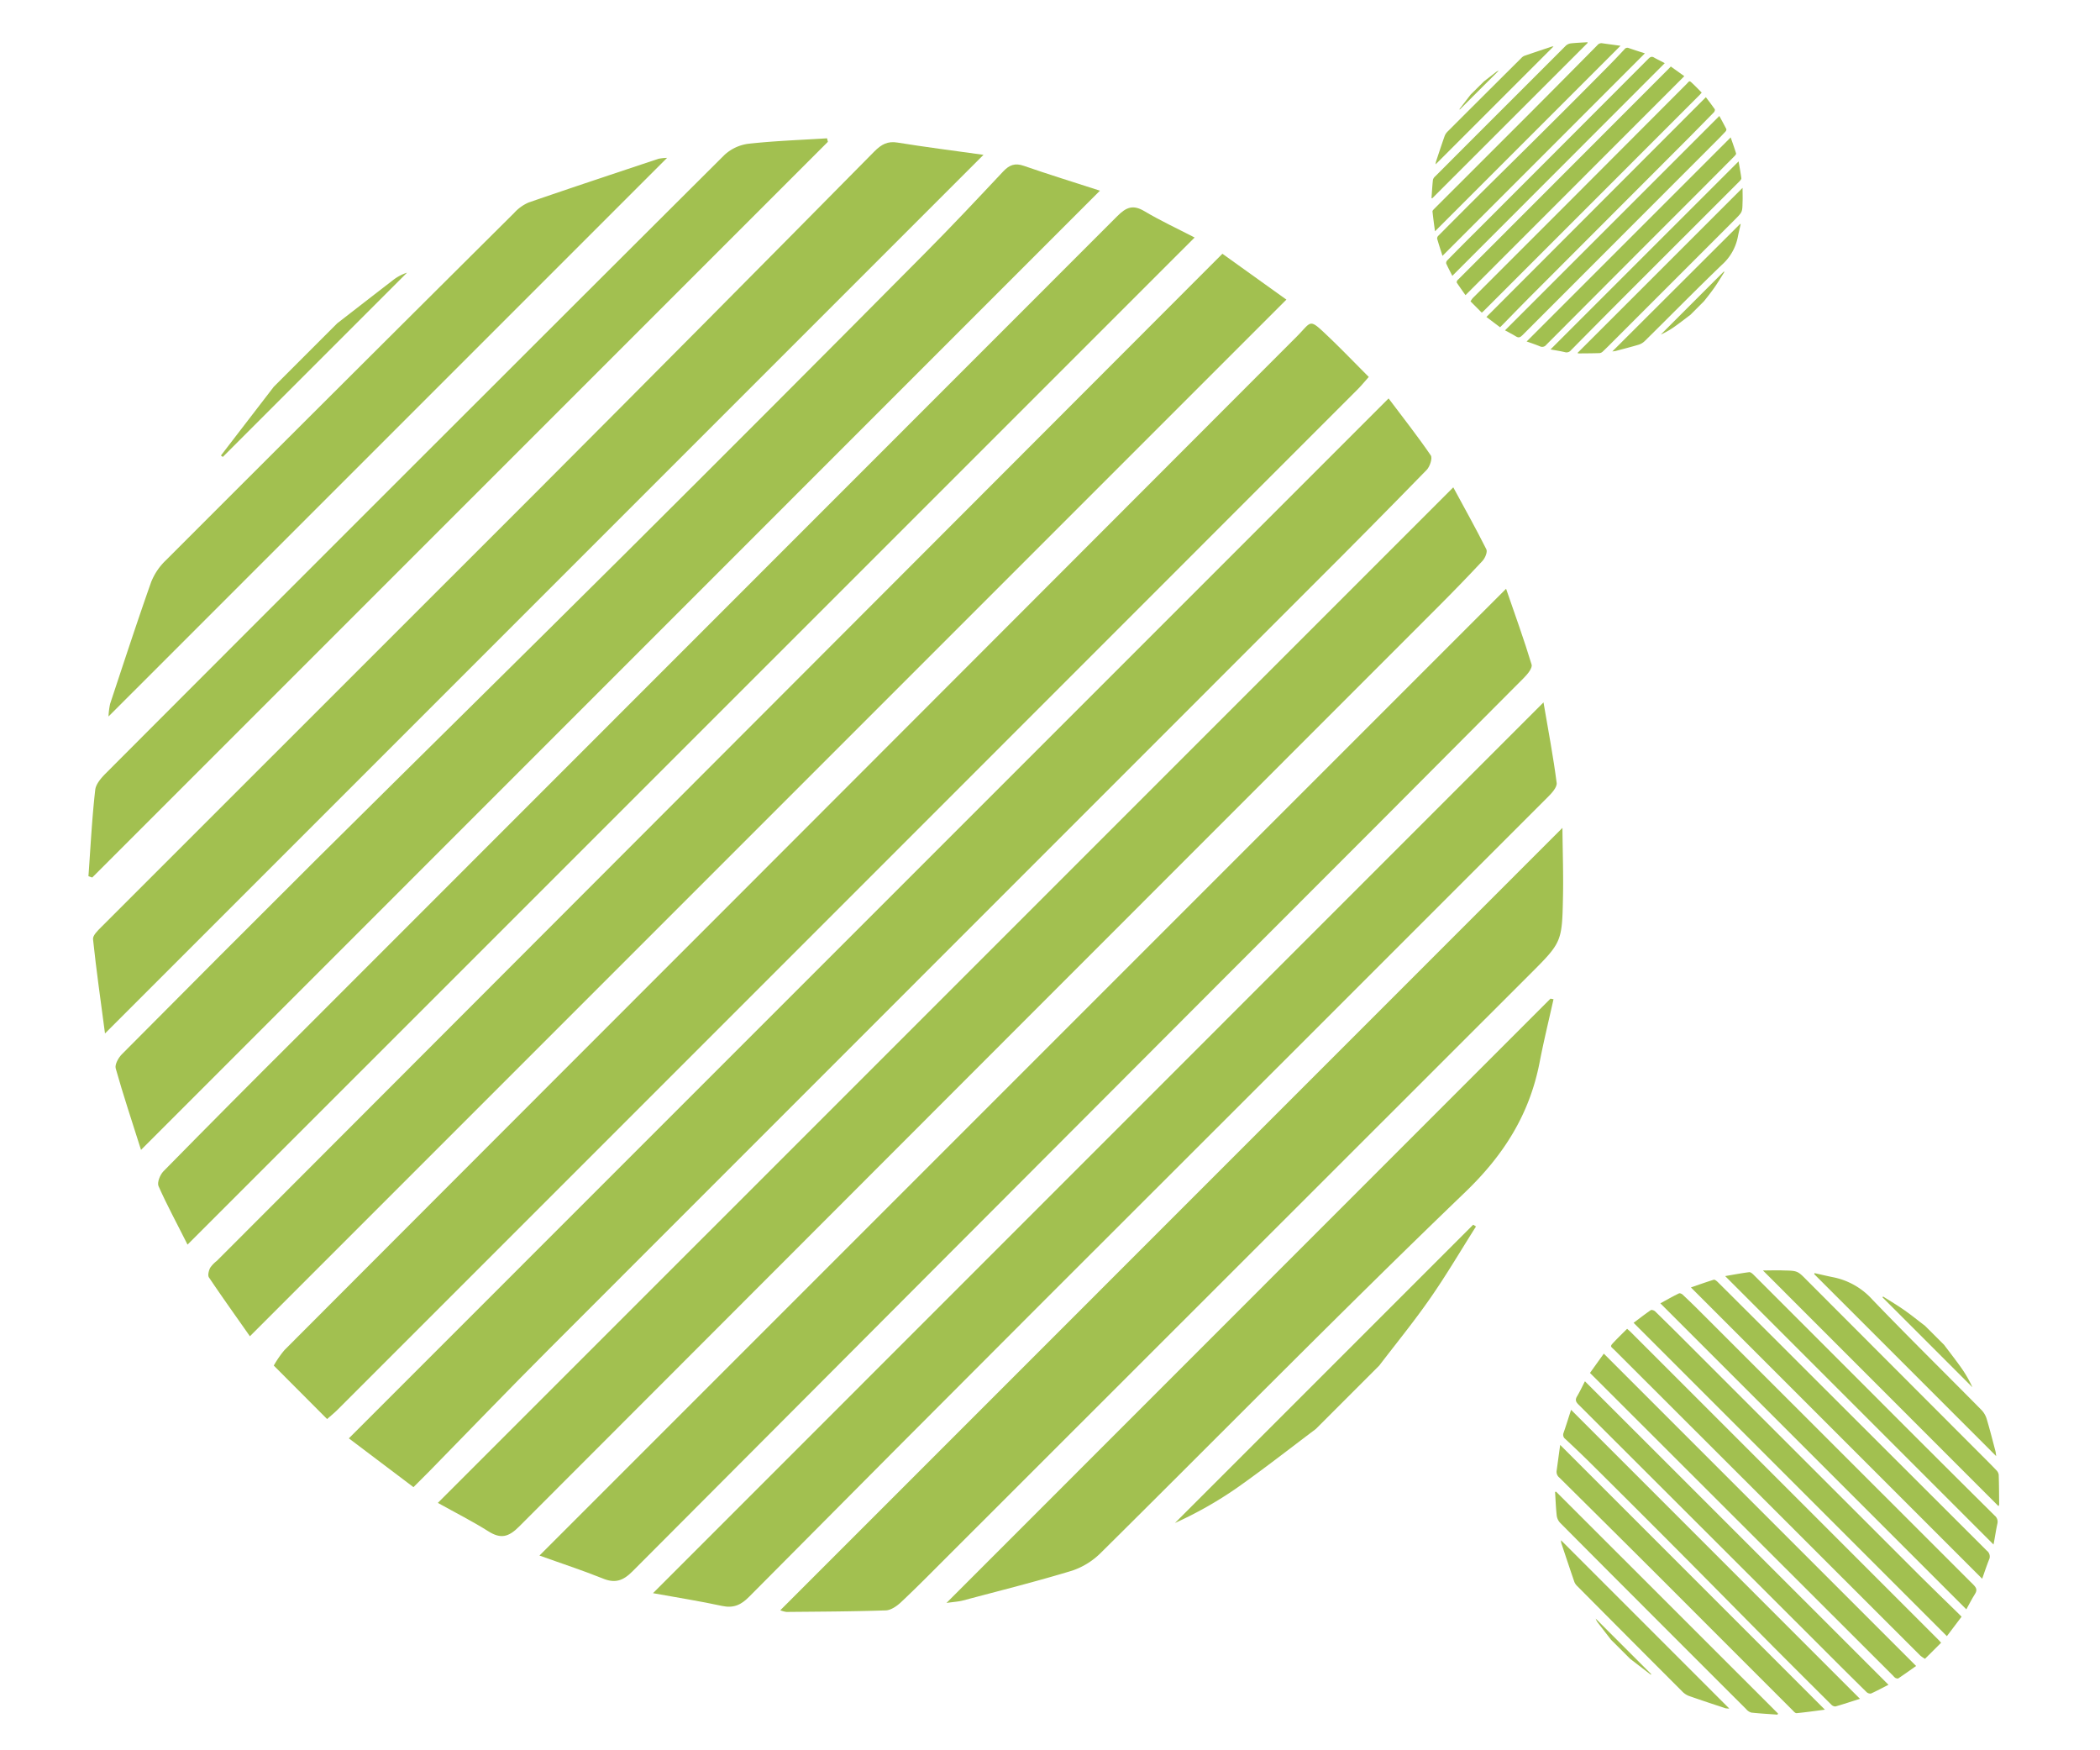 <svg id="Camada_1" data-name="Camada 1" xmlns="http://www.w3.org/2000/svg" viewBox="0 0 600 500"><defs><style>.cls-1{fill:#a2c050;}</style></defs><title>bkg1</title><g id="_1YmpZB.tif" data-name="1YmpZB.tif"><path class="cls-1" d="M78.22,390.1a29.23,29.23,0,0,1,3.06-4.43q61.48-61.6,123-123.12,83.15-83.22,166.27-166.46c4.33-4.34,3.33-5.31,8.91,0,3.85,3.67,7.54,7.5,11.62,11.59-1.08,1.22-2,2.32-2.95,3.31Q242.33,256.86,96.46,402.7c-.94.94-2,1.79-3,2.68Z"/><path class="cls-1" d="M375.95,408.22c-7.55,5.67-15,11.52-22.7,16.93a111.36,111.36,0,0,1-17.55,9.92l85.22-85.22.79.52c-4.38,6.9-8.53,14-13.19,20.66-4.55,6.54-9.61,12.73-14.45,19.07Z"/><path class="cls-1" d="M96.33,92.38c5.25-4.07,10.48-8.14,15.75-12.19a13.24,13.24,0,0,1,4.22-2.3L63.66,130.53l-.54-.4,15.1-19.64Z"/><path class="cls-1" d="M396.74,113.82c4.2,5.58,8.31,10.8,12.06,16.28.53.78-.26,3.19-1.17,4.13q-16.2,16.62-32.64,33Q265.94,276.31,156.88,385.38c-11.5,11.51-22.78,23.24-34.16,34.86-1.39,1.42-2.81,2.82-4.59,4.59L99.67,410.89Z"/><path class="cls-1" d="M349.26,72.49l18.28,13.1L71.4,381.73c-4-5.72-7.94-11.21-11.7-16.81-.4-.59-.05-1.92.33-2.72a8.8,8.8,0,0,1,1.91-2L346.14,75.61Z"/><path class="cls-1" d="M40.29,328.49c-2.63-8.32-5.11-15.75-7.23-23.28-.31-1.09.75-3,1.72-4q27.62-27.82,55.4-55.49c29.43-29.22,59-58.29,88.4-87.54q42.95-42.75,85.62-85.77c7.62-7.66,15-15.52,22.4-23.4,1.77-1.89,3.37-2.52,5.91-1.64,7,2.43,14.09,4.62,21.76,7.1Z"/><path class="cls-1" d="M125.1,429.33,415.22,139.22c3.29,6.08,6.5,11.82,9.45,17.7.38.75-.35,2.5-1.09,3.3-4.17,4.49-8.46,8.89-12.79,13.23Q279.51,304.75,148.3,436.11c-3,3-5.23,3.58-8.78,1.33C135,434.59,130.26,432.2,125.1,429.33Z"/><path class="cls-1" d="M154.13,444.37,430.31,168.19c2.62,7.6,5.15,14.57,7.29,21.66.29,1-1.18,2.77-2.21,3.8q-42.78,43-85.65,85.82-84.53,84.66-169,169.39c-2.76,2.78-5.06,3.53-8.67,2C166.34,448.56,160.42,446.64,154.13,444.37Z"/><path class="cls-1" d="M53.58,355.55c-3-6-5.88-11.26-8.29-16.72-.45-1,.44-3.24,1.4-4.22q19.21-19.55,38.64-38.88,117-117,233.91-234c2.58-2.58,4.51-3.33,7.77-1.38,4.54,2.71,9.37,4.94,14.31,7.5Z"/><path class="cls-1" d="M281,44.23l-251,251c-1.27-9.62-2.51-18.26-3.42-26.93-.11-1.07,1.36-2.48,2.35-3.47q62.37-62.39,124.79-124.75,48.19-48.29,96.11-96.83c2-2,3.78-3,6.61-2.52C264.27,42,272.16,43,281,44.23Z"/><path class="cls-1" d="M186.57,455.12,441,200.65c1.38,8.11,2.8,15.5,3.76,23,.16,1.25-1.46,3-2.61,4.13q-71.7,71.73-143.47,143.4Q256.29,413.57,214,456.18c-2.31,2.33-4.45,3.28-7.71,2.58C200,457.4,193.61,456.39,186.57,455.12Z"/><path class="cls-1" d="M222.94,460,446.41,236.5c.07,7.19.29,13.38.16,19.57-.26,13.13-.33,13.13-9.65,22.44L271.11,444.23c-4.53,4.52-9,9.08-13.68,13.47-1.18,1.11-2.87,2.29-4.36,2.34-9.45.32-18.91.35-28.37.44A7.64,7.64,0,0,1,222.94,460Z"/><path class="cls-1" d="M25.27,250.31c.6-8.23,1-16.48,1.94-24.68.19-1.71,1.78-3.48,3.13-4.83q55.12-55.23,110.33-110.36,33.11-33.1,66.28-66.14a12.39,12.39,0,0,1,6.86-3.23c7.46-.83,15-1.08,22.49-1.56l.24,1L26.35,250.68Z"/><path class="cls-1" d="M443.86,285.45c-1.35,6.06-2.83,12.09-4,18.18-2.89,14.71-10.17,26.29-21.17,36.87-35.18,33.82-69.38,68.64-104.07,103a21.15,21.15,0,0,1-8.28,5.18c-10.32,3.14-20.79,5.75-31.22,8.53-1.25.33-2.58.39-4.7.7L443,285.28Z"/><path class="cls-1" d="M190.59,45.1,31,204.68a22.18,22.18,0,0,1,.46-3.61c3.86-11.63,7.66-23.29,11.74-34.84a17.59,17.59,0,0,1,4.22-6.2q49.65-49.67,99.46-99.18a12,12,0,0,1,4.15-3c12.33-4.26,24.73-8.36,37.11-12.49A15.24,15.24,0,0,1,190.59,45.1Z"/></g><g id="_1YmpZB.tif-2" data-name="1YmpZB.tif"><path class="cls-1" d="M550,473.87a8.81,8.81,0,0,1-1.34-.92q-18.56-18.52-37.1-37.07-25.08-25.05-50.16-50.1c-1.31-1.31-1.6-1,0-2.68,1.1-1.16,2.26-2.27,3.49-3.5.37.33.7.59,1,.89l87.9,87.9c.28.28.54.59.81.89Z"/><path class="cls-1" d="M555.44,384.16c1.71,2.28,3.47,4.51,5.1,6.84a33.55,33.55,0,0,1,3,5.29l-25.68-25.68.16-.24c2.08,1.32,4.2,2.57,6.22,4s3.83,2.9,5.75,4.36Z"/><path class="cls-1" d="M460.28,468.41c-1.22-1.58-2.45-3.16-3.67-4.75a4,4,0,0,1-.69-1.27l15.86,15.86-.12.16-5.92-4.55Z"/><path class="cls-1" d="M466.74,377.89c1.68-1.26,3.26-2.5,4.91-3.63.24-.16,1,.08,1.24.35q5,4.88,9.94,9.84,32.87,32.86,65.73,65.72c3.47,3.46,7,6.86,10.51,10.29l1.38,1.38-4.2,5.56Z"/><path class="cls-1" d="M454.28,392.2l3.95-5.51,89.23,89.23c-1.72,1.21-3.38,2.39-5.07,3.53-.18.12-.58,0-.82-.1a2.65,2.65,0,0,1-.61-.57l-85.74-85.64Z"/><path class="cls-1" d="M531.42,485.3c-2.51.79-4.75,1.54-7,2.18a1.6,1.6,0,0,1-1.19-.52q-8.38-8.32-16.72-16.69c-8.8-8.87-17.56-17.78-26.38-26.64q-12.88-12.94-25.84-25.8c-2.31-2.29-4.68-4.53-7.05-6.75a1.48,1.48,0,0,1-.5-1.78c.73-2.11,1.39-4.24,2.14-6.56Z"/><path class="cls-1" d="M561.81,459.74l-87.42-87.42c1.83-1,3.56-2,5.33-2.85.23-.11.75.11,1,.33,1.35,1.26,2.68,2.55,4,3.85q39.56,39.55,79.14,79.09c.91.91,1.08,1.58.4,2.64C563.39,456.75,562.67,458.19,561.81,459.74Z"/><path class="cls-1" d="M566.34,451l-83.22-83.22c2.29-.79,4.39-1.55,6.53-2.2.29-.09.83.36,1.15.67q12.94,12.89,25.86,25.81,25.51,25.47,51,50.92a2.08,2.08,0,0,1,.62,2.61C567.6,447.32,567,449.1,566.34,451Z"/><path class="cls-1" d="M539.57,481.29c-1.81.91-3.39,1.77-5,2.5a1.53,1.53,0,0,1-1.27-.42q-5.89-5.79-11.72-11.64Q486.29,436.48,451,401.24c-.78-.78-1-1.36-.42-2.34.82-1.37,1.49-2.82,2.26-4.31Z"/><path class="cls-1" d="M445.77,412.77l75.63,75.63c-2.9.38-5.5.75-8.11,1-.32,0-.75-.41-1-.71q-18.8-18.79-37.59-37.6-14.55-14.52-29.18-29a2.09,2.09,0,0,1-.76-2C445.08,417.81,445.39,415.43,445.77,412.77Z"/><path class="cls-1" d="M569.58,441.22,492.9,364.54c2.44-.42,4.67-.84,6.92-1.13.38,0,.9.44,1.24.79q21.61,21.6,43.21,43.23,12.79,12.79,25.63,25.52a2.27,2.27,0,0,1,.78,2.32C570.26,437.17,570,439.1,569.58,441.22Z"/><path class="cls-1" d="M571,430.26,503.7,362.93c2.17,0,4-.09,5.9,0,4,.08,4,.1,6.76,2.91l49.93,50c1.36,1.36,2.73,2.72,4.06,4.12a2.33,2.33,0,0,1,.71,1.31c.1,2.85.1,5.7.13,8.55A2.3,2.3,0,0,1,571,430.26Z"/><path class="cls-1" d="M507.86,489.82c-2.48-.18-5-.32-7.44-.58a2.9,2.9,0,0,1-1.46-.94q-16.64-16.61-33.25-33.25-10-10-19.93-20a3.73,3.73,0,0,1-1-2.07c-.25-2.25-.33-4.52-.47-6.78l.29-.07L508,489.5Z"/><path class="cls-1" d="M518.45,363.69c1.83.41,3.64.85,5.48,1.21A20.47,20.47,0,0,1,535,371.29c10.19,10.6,20.68,20.91,31,31.36a6.37,6.37,0,0,1,1.56,2.49c.95,3.11,1.73,6.26,2.57,9.41.1.38.12.78.21,1.42l-52-52Z"/><path class="cls-1" d="M446,440l48.08,48.08A6.68,6.68,0,0,1,493,488c-3.51-1.16-7-2.31-10.5-3.54a5.3,5.3,0,0,1-1.87-1.27q-15-15-29.89-30a3.62,3.62,0,0,1-.91-1.25c-1.28-3.72-2.52-7.45-3.76-11.18A4.59,4.59,0,0,1,446,440Z"/></g><g id="_1YmpZB.tif-3" data-name="1YmpZB.tif"><path class="cls-1" d="M420.15,86.09a6.17,6.17,0,0,1,.65-.94q13-13,26-26L481.87,24c.91-.92.7-1.12,1.88,0,.81.77,1.59,1.58,2.45,2.45-.23.26-.41.49-.62.7L424,88.75c-.2.2-.42.38-.63.57Z"/><path class="cls-1" d="M483,89.91c-1.59,1.2-3.16,2.43-4.79,3.57a23.51,23.51,0,0,1-3.7,2.1l18-18,.17.11c-.92,1.46-1.8,2.95-2.78,4.36s-2,2.69-3.05,4Z"/><path class="cls-1" d="M424,23.24l3.32-2.57a2.79,2.79,0,0,1,.89-.49L417.08,31.29l-.11-.09,3.19-4.15Z"/><path class="cls-1" d="M487.39,27.77c.89,1.18,1.75,2.28,2.55,3.44.11.16-.05.67-.25.87q-3.42,3.51-6.89,7-23,23-46,46.05c-2.43,2.43-4.81,4.91-7.21,7.36l-1,1-3.9-2.94Z"/><path class="cls-1" d="M477.37,19l3.86,2.76L418.71,84.32c-.85-1.21-1.68-2.37-2.47-3.55-.08-.12,0-.4.07-.57a1.86,1.86,0,0,1,.4-.43l60-60.07Z"/><path class="cls-1" d="M412.14,73.09c-.56-1.76-1.08-3.33-1.53-4.92a1.12,1.12,0,0,1,.36-.84q5.83-5.87,11.69-11.71c6.21-6.17,12.46-12.3,18.66-18.48q9.07-9,18.08-18.11c1.61-1.62,3.17-3.28,4.73-4.94a1,1,0,0,1,1.25-.35c1.48.51,3,1,4.59,1.5Z"/><path class="cls-1" d="M430,94.37l61.24-61.24c.69,1.28,1.37,2.5,2,3.74.08.16-.07.53-.23.7-.88.95-1.78,1.88-2.7,2.79Q462.64,68.07,434.94,95.8c-.64.64-1.1.75-1.85.28C432.14,95.48,431.14,95,430,94.37Z"/><path class="cls-1" d="M436.18,97.55l58.3-58.3c.55,1.61,1.09,3.08,1.54,4.57.06.21-.25.58-.47.8q-9,9.07-18.08,18.12Q459.62,80.61,441.79,98.5a1.46,1.46,0,0,1-1.83.43C438.75,98.43,437.5,98,436.18,97.55Z"/><path class="cls-1" d="M414.95,78.8c-.64-1.27-1.24-2.38-1.75-3.53a1.07,1.07,0,0,1,.3-.89q4.05-4.13,8.16-8.21Q446.35,41.47,471,16.76c.54-.55,1-.7,1.64-.29,1,.57,2,1,3,1.58Z"/><path class="cls-1" d="M463,13.08l-53,53c-.27-2-.53-3.85-.72-5.69,0-.23.29-.52.5-.73q13.17-13.17,26.34-26.33,10.17-10.19,20.29-20.44a1.46,1.46,0,0,1,1.39-.53C459.43,12.6,461.09,12.81,463,13.08Z"/><path class="cls-1" d="M443,99.82,496.74,46.1c.29,1.71.59,3.27.79,4.84,0,.26-.31.63-.55.87L466.7,82.08q-9,9-17.88,18a1.59,1.59,0,0,1-1.63.54C445.86,100.3,444.51,100.09,443,99.82Z"/><path class="cls-1" d="M450.7,100.84l47.17-47.17c0,1.52.06,2.83,0,4.13-.06,2.77-.07,2.77-2,4.74l-35,35c-1,1-1.91,1.92-2.89,2.84a1.63,1.63,0,0,1-.92.49c-2,.07-4,.07-6,.09A1.61,1.61,0,0,1,450.7,100.84Z"/><path class="cls-1" d="M409,56.58c.13-1.74.22-3.48.41-5.21a2,2,0,0,1,.66-1q11.64-11.66,23.29-23.3,7-7,14-14a2.62,2.62,0,0,1,1.45-.68c1.58-.17,3.16-.23,4.75-.33l.05.2L409.2,56.66Z"/><path class="cls-1" d="M497.34,64c-.29,1.28-.6,2.55-.85,3.84A14.34,14.34,0,0,1,492,75.62c-7.43,7.14-14.65,14.49-22,21.74a4.46,4.46,0,0,1-1.75,1.09c-2.18.66-4.39,1.21-6.59,1.8-.26.07-.54.08-1,.15L497.15,64Z"/><path class="cls-1" d="M443.87,13.26,410.18,46.95a4.68,4.68,0,0,1,.1-.76c.81-2.46,1.62-4.92,2.48-7.35a3.71,3.71,0,0,1,.89-1.31q10.48-10.48,21-20.94a2.54,2.54,0,0,1,.88-.64c2.6-.9,5.22-1.77,7.83-2.64A3.22,3.22,0,0,1,443.87,13.26Z"/></g></svg>